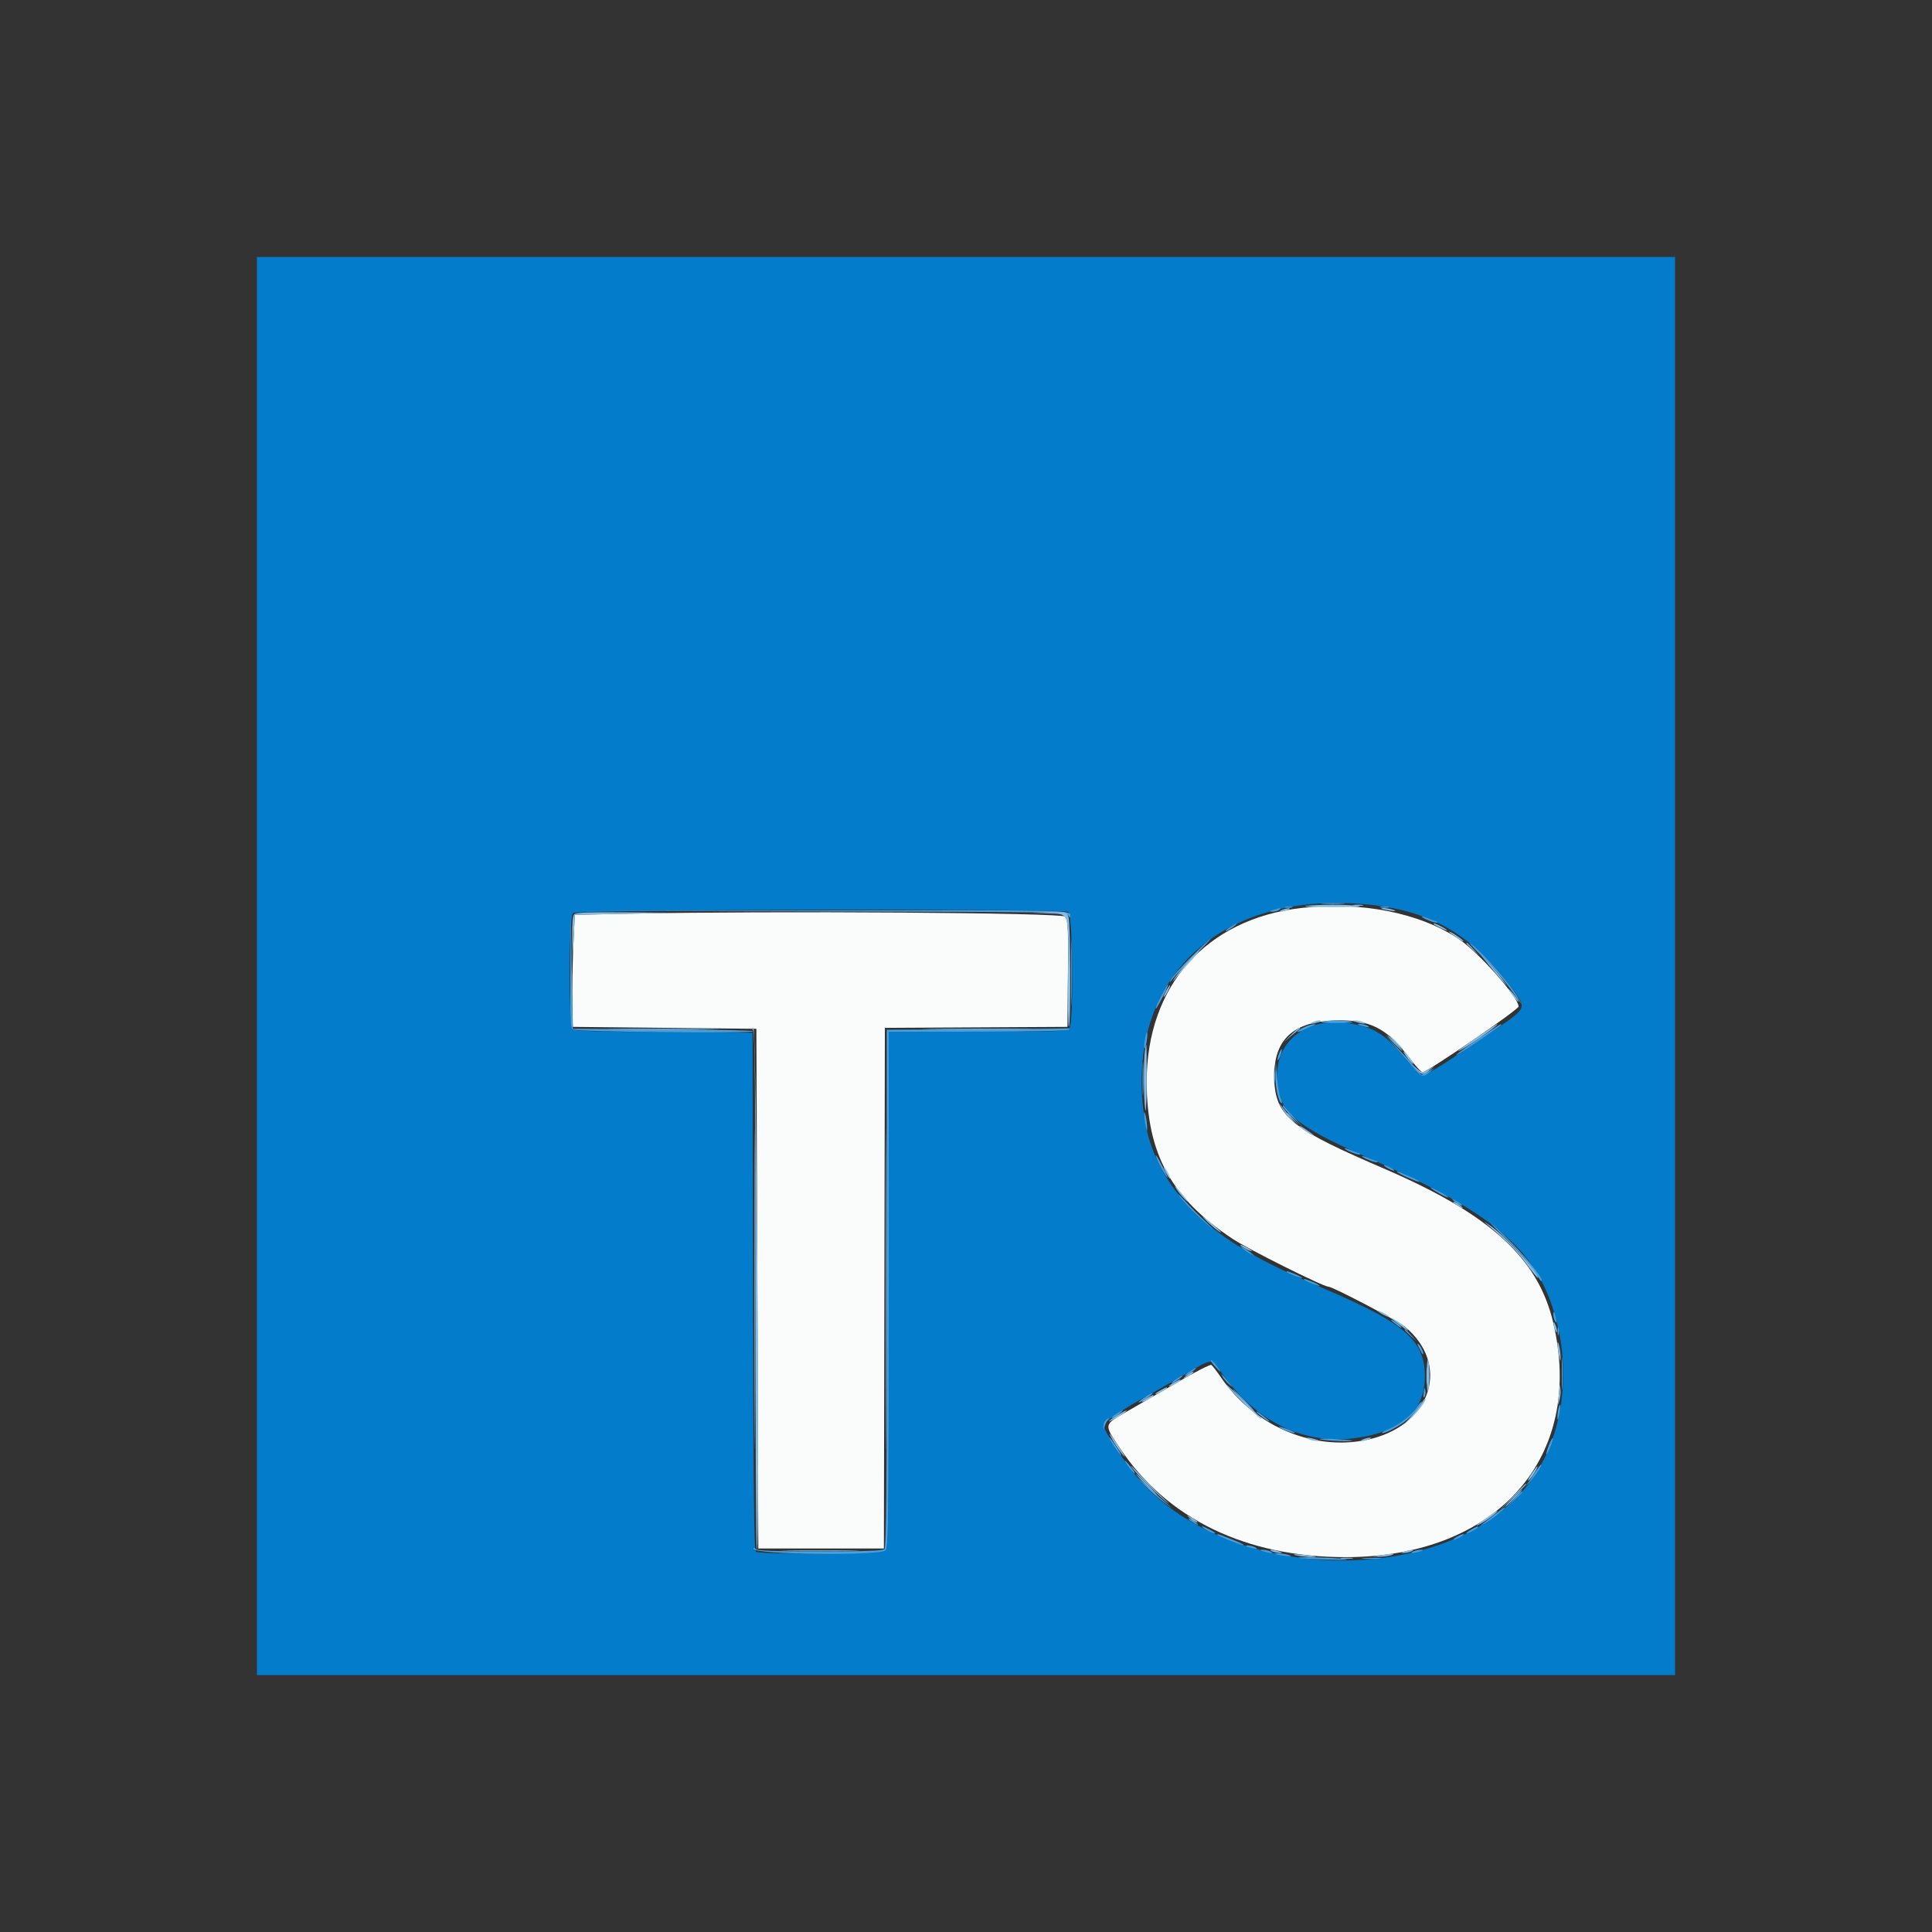 <svg id="svg" version="1.1" width="400" height="400" viewBox="0 0 400 400" xmlns="http://www.w3.org/2000/svg" xmlns:xlink="http://www.w3.org/1999/xlink" ><rect x="0" y="0" width="400" height="400" fill="#333333" stroke="none"/><g id="svgg"><path id="path0" d="M269.400 187.988 C 249.690 190.268,237.381 204.125,237.413 224.000 C 237.437 238.874,242.444 248.021,255.200 256.491 C 258.435 258.639,273.984 266.400,275.053 266.400 C 275.920 266.400,289.322 273.419,290.858 274.678 C 300.166 282.306,296.592 294.589,284.120 297.838 C 272.732 300.804,259.878 295.594,252.752 285.125 C 251.901 283.873,251.020 282.736,250.796 282.597 C 250.571 282.458,247.645 283.941,244.294 285.892 C 240.942 287.844,236.176 290.601,233.703 292.020 C 228.390 295.068,228.474 294.714,231.855 299.803 C 241.608 314.482,258.007 322.407,278.600 322.390 C 310.050 322.364,328.295 301.623,321.519 273.600 C 318.344 260.471,308.554 251.524,287.200 242.235 C 285.770 241.613,284.060 240.868,283.400 240.580 C 266.849 233.363,263.833 230.625,263.811 222.800 C 263.789 215.187,267.800 211.514,276.401 211.269 C 283.570 211.064,287.059 212.804,291.704 218.900 C 293.003 220.605,294.268 222.000,294.514 222.000 C 295.478 222.000,314.400 209.051,314.400 208.391 C 314.400 206.496,306.262 197.293,302.077 194.454 C 294.029 188.995,281.732 186.562,269.400 187.988 M129.800 189.176 L 119.000 189.400 118.701 196.000 C 118.536 199.630,118.446 204.850,118.501 207.600 L 118.600 212.600 137.600 212.800 L 156.600 213.000 156.800 266.800 L 157.000 320.600 170.000 320.600 L 183.000 320.600 183.101 266.704 L 183.203 212.808 202.101 212.704 L 221.000 212.600 221.106 201.585 C 221.194 192.525,221.110 190.430,220.639 189.785 C 220.037 188.961,159.713 188.557,129.800 189.176 " stroke="none" fill="#fafbfb" fill-rule="evenodd"></path><path id="path1" d="M53.200 200.000 L 53.200 346.800 200.000 346.800 L 346.800 346.800 346.800 200.000 L 346.800 53.200 200.000 53.200 L 53.200 53.200 53.200 200.000 M282.800 187.225 C 295.964 188.434,304.434 193.249,312.729 204.239 C 316.328 209.008,316.647 208.397,307.279 214.680 C 293.631 223.834,294.578 223.432,292.528 220.953 C 287.266 214.592,285.474 213.229,280.991 212.174 C 271.685 209.986,264.400 214.636,264.400 222.764 C 264.400 229.901,267.641 232.866,282.600 239.414 C 308.080 250.567,317.125 257.828,321.401 270.564 C 325.811 283.701,323.587 298.706,315.851 308.011 C 298.607 328.753,255.175 327.937,236.017 306.511 C 233.073 303.219,228.341 296.005,228.483 295.025 C 228.585 294.316,233.312 291.226,238.800 288.281 C 239.350 287.986,241.978 286.472,244.641 284.918 C 251.225 281.074,250.753 281.128,252.750 283.975 C 260.455 294.959,270.842 299.662,282.478 297.436 C 290.826 295.839,295.000 291.685,295.000 284.973 C 295.000 277.606,290.976 274.043,274.800 267.089 C 268.726 264.478,266.873 263.631,263.026 261.707 C 247.122 253.752,238.550 243.600,236.819 230.671 C 233.074 202.697,252.403 184.434,282.800 187.225 M221.200 188.791 C 222.149 189.390,222.330 212.013,221.394 212.949 C 220.811 213.531,218.805 213.600,202.371 213.600 L 184.000 213.600 184.000 266.971 C 184.000 314.958,183.937 320.406,183.371 320.971 C 182.683 321.660,157.555 321.940,156.501 321.271 C 156.108 321.022,155.981 309.630,155.901 267.377 L 155.800 213.800 137.436 213.696 C 124.688 213.624,118.908 213.456,118.536 213.147 C 117.674 212.431,117.760 189.897,118.629 189.029 C 119.367 188.290,220.037 188.057,221.200 188.791 " stroke="none" fill="#047ccc" fill-rule="evenodd"></path><path id="path2" d="M273.900 187.095 C 275.055 187.176,276.945 187.176,278.100 187.095 C 279.255 187.014,278.310 186.948,276.000 186.948 C 273.690 186.948,272.745 187.014,273.900 187.095 M266.100 187.876 C 266.485 187.976,267.115 187.976,267.500 187.876 C 267.885 187.775,267.570 187.693,266.800 187.693 C 266.030 187.693,265.715 187.775,266.100 187.876 M285.905 187.883 C 286.402 187.979,287.122 187.975,287.505 187.875 C 287.887 187.775,287.480 187.696,286.600 187.701 C 285.720 187.705,285.407 187.787,285.905 187.883 M263.600 188.400 C 262.776 188.664,262.741 188.726,263.400 188.754 C 263.840 188.773,264.470 188.613,264.800 188.400 C 265.501 187.947,265.014 187.947,263.600 188.400 M169.800 188.698 C 216.996 188.791,220.635 188.847,221.100 189.476 C 221.538 190.069,221.600 190.074,221.600 189.519 C 221.600 188.407,221.170 188.398,169.667 188.498 L 119.000 188.597 169.800 188.698 M118.091 201.051 C 118.018 210.337,118.108 212.792,118.531 213.143 C 119.140 213.648,156.000 214.003,156.000 213.504 C 156.000 213.341,147.585 213.161,137.300 213.104 L 118.600 213.000 118.391 201.200 L 118.182 189.400 118.091 201.051 M294.400 189.789 C 294.400 190.106,297.300 191.233,297.528 191.005 C 297.641 190.892,297.635 190.800,297.516 190.800 C 297.396 190.800,296.646 190.528,295.849 190.195 C 295.052 189.862,294.400 189.679,294.400 189.789 M221.776 201.400 C 221.776 207.560,221.832 210.024,221.899 206.876 C 221.967 203.727,221.967 198.687,221.899 195.676 C 221.831 192.664,221.776 195.240,221.776 201.400 M254.600 192.000 C 253.940 192.437,253.580 192.792,253.800 192.788 C 254.201 192.782,256.376 191.223,256.000 191.212 C 255.890 191.208,255.260 191.563,254.600 192.000 M246.629 198.100 C 244.583 200.135,242.694 202.250,242.432 202.800 C 242.046 203.611,242.122 203.573,242.836 202.600 C 243.319 201.940,245.320 199.825,247.282 197.900 C 249.243 195.975,250.736 194.400,250.599 194.400 C 250.463 194.400,248.676 196.065,246.629 198.100 M306.627 197.800 C 308.621 199.780,311.050 202.486,312.026 203.814 C 315.554 208.615,315.358 208.370,314.578 207.000 C 312.752 203.794,307.565 197.780,304.656 195.498 C 303.746 194.784,304.633 195.820,306.627 197.800 M241.468 204.300 C 240.788 205.435,239.703 207.515,239.485 208.100 C 238.953 209.531,239.546 208.726,240.736 206.400 C 241.729 204.461,242.225 203.035,241.468 204.300 M273.676 211.540 C 273.168 211.683,274.574 211.800,276.800 211.800 C 279.026 211.800,280.432 211.683,279.924 211.540 C 279.416 211.397,278.010 211.280,276.800 211.280 C 275.590 211.280,274.184 211.397,273.676 211.540 M270.131 212.621 C 269.432 212.927,268.757 213.346,268.629 213.553 C 268.501 213.760,269.072 213.609,269.898 213.218 C 270.724 212.827,271.670 212.407,272.000 212.285 C 272.533 212.088,272.533 212.063,272.000 212.064 C 271.670 212.065,270.829 212.315,270.131 212.621 M281.233 212.144 C 281.325 212.223,281.940 212.408,282.600 212.556 C 283.476 212.752,283.638 212.715,283.200 212.418 C 282.660 212.053,280.832 211.798,281.233 212.144 M306.294 214.964 C 302.377 217.615,300.466 219.052,302.000 218.192 C 303.427 217.392,310.800 212.365,310.800 212.191 C 310.800 211.907,310.922 211.832,306.294 214.964 M202.300 213.100 L 183.600 213.208 183.600 266.724 C 183.600 307.814,183.489 320.351,183.120 320.720 C 182.767 321.073,179.253 321.200,169.800 321.200 C 160.347 321.200,156.833 321.073,156.480 320.720 C 156.159 320.399,156.000 320.385,156.000 320.677 C 156.000 321.863,182.199 322.144,183.371 320.971 C 183.937 320.406,184.000 314.958,184.000 266.971 L 184.000 213.600 202.300 213.594 C 213.424 213.590,220.835 213.436,221.200 213.200 C 221.530 212.987,221.620 212.853,221.400 212.902 C 221.180 212.951,212.585 213.040,202.300 213.100 M237.040 215.240 C 236.893 216.157,236.852 216.985,236.947 217.080 C 237.042 217.176,237.246 216.510,237.400 215.600 C 237.554 214.690,237.596 213.862,237.493 213.760 C 237.390 213.657,237.187 214.323,237.040 215.240 M288.832 216.650 C 290.025 217.998,291.688 219.933,292.528 220.950 C 294.245 223.029,294.582 223.127,296.000 221.958 L 297.000 221.133 295.657 221.867 L 294.314 222.600 292.857 220.847 C 292.056 219.883,290.335 217.993,289.032 216.647 L 286.665 214.200 288.832 216.650 M264.779 218.255 C 264.558 218.836,264.452 219.385,264.543 219.476 C 264.633 219.567,264.899 219.092,265.133 218.420 C 265.653 216.928,265.339 216.782,264.779 218.255 M236.558 223.400 C 236.558 226.480,236.621 227.687,236.697 226.082 C 236.773 224.478,236.773 221.958,236.696 220.482 C 236.619 219.007,236.557 220.320,236.558 223.400 M264.068 222.651 C 264.008 225.160,264.757 228.400,265.395 228.400 C 265.497 228.400,265.369 227.905,265.112 227.300 C 264.854 226.695,264.529 224.760,264.389 223.000 L 264.135 219.800 264.068 222.651 M265.600 229.048 C 265.600 229.258,266.545 230.323,267.700 231.415 L 269.800 233.400 267.800 231.208 C 266.700 230.003,265.755 228.938,265.700 228.842 C 265.645 228.745,265.600 228.838,265.600 229.048 M236.870 230.600 C 236.857 231.040,236.995 232.120,237.177 233.000 C 237.455 234.345,237.508 234.409,237.507 233.400 C 237.505 231.999,236.908 229.370,236.870 230.600 M278.400 237.789 C 278.400 238.106,281.300 239.233,281.528 239.005 C 281.641 238.892,281.635 238.800,281.516 238.800 C 281.396 238.800,280.646 238.528,279.849 238.195 C 279.052 237.862,278.400 237.679,278.400 237.789 M239.485 239.900 C 239.867 240.928,241.215 243.338,241.666 243.800 C 241.881 244.020,241.483 243.075,240.782 241.700 C 239.554 239.291,238.944 238.444,239.485 239.900 M282.000 239.389 C 282.000 239.706,284.900 240.833,285.128 240.605 C 285.241 240.492,285.235 240.400,285.116 240.400 C 284.996 240.400,284.246 240.128,283.449 239.795 C 282.652 239.462,282.000 239.279,282.000 239.389 M287.200 241.800 C 287.750 242.114,288.380 242.372,288.600 242.372 C 288.820 242.372,288.550 242.114,288.000 241.800 C 287.450 241.486,286.820 241.228,286.600 241.228 C 286.380 241.228,286.650 241.486,287.200 241.800 M289.200 242.601 C 289.200 242.873,293.677 244.856,293.866 244.667 C 293.958 244.575,293.261 244.170,292.317 243.767 C 291.372 243.364,290.285 242.897,289.900 242.730 C 289.515 242.563,289.200 242.505,289.200 242.601 M296.200 245.921 C 296.771 246.498,299.666 248.067,299.839 247.894 C 299.919 247.814,299.043 247.247,297.892 246.633 C 296.742 246.019,295.980 245.699,296.200 245.921 M244.310 247.800 C 245.543 249.407,248.922 252.738,250.815 254.210 C 251.374 254.645,250.834 254.075,249.615 252.944 C 248.397 251.814,246.429 249.834,245.242 248.544 C 244.036 247.234,243.625 246.906,244.310 247.800 M301.200 248.764 C 301.750 249.214,302.380 249.583,302.600 249.585 C 303.028 249.588,302.305 249.034,301.000 248.360 C 300.469 248.085,300.536 248.221,301.200 248.764 M311.646 256.286 C 313.759 258.313,316.254 261.148,317.191 262.586 C 318.128 264.024,318.973 265.200,319.071 265.200 C 320.306 265.200,312.697 256.445,308.802 253.384 C 308.253 252.953,309.533 254.259,311.646 256.286 M257.400 258.607 C 257.840 258.966,258.560 259.435,259.000 259.651 L 259.800 260.044 259.000 259.393 C 258.560 259.034,257.840 258.565,257.400 258.349 L 256.600 257.956 257.400 258.607 M266.454 263.387 C 266.790 263.723,269.600 264.816,269.600 264.611 C 269.600 264.501,268.948 264.138,268.151 263.805 C 266.675 263.189,266.118 263.051,266.454 263.387 M270.054 264.987 C 270.390 265.323,273.200 266.416,273.200 266.211 C 273.200 266.101,272.548 265.738,271.751 265.405 C 270.275 264.789,269.718 264.651,270.054 264.987 M321.606 272.233 C 321.609 272.655,321.795 273.270,322.018 273.600 C 322.315 274.038,322.352 273.876,322.156 273.000 C 321.827 271.529,321.598 271.210,321.606 272.233 M288.000 273.311 C 288.000 273.387,288.585 273.878,289.300 274.401 C 290.104 274.990,290.384 275.087,290.033 274.655 C 289.500 273.999,288.000 273.007,288.000 273.311 M322.493 275.600 C 322.493 276.370,322.575 276.685,322.676 276.300 C 322.776 275.915,322.776 275.285,322.676 274.900 C 322.575 274.515,322.493 274.830,322.493 275.600 M290.800 275.325 C 290.800 275.394,291.385 275.979,292.100 276.625 L 293.400 277.800 292.225 276.500 C 291.130 275.288,290.800 275.016,290.800 275.325 M293.840 279.160 C 294.180 279.842,294.519 280.400,294.592 280.400 C 294.918 280.400,294.259 278.781,293.767 278.373 C 293.355 278.030,293.372 278.222,293.840 279.160 M323.357 284.400 C 323.357 287.370,323.420 288.585,323.497 287.100 C 323.574 285.615,323.574 283.185,323.497 281.700 C 323.420 280.215,323.357 281.430,323.357 284.400 M251.463 282.800 C 252.051 283.460,252.598 284.000,252.678 284.000 C 252.758 284.000,252.425 283.460,251.937 282.800 C 251.449 282.140,250.902 281.600,250.722 281.600 C 250.541 281.600,250.875 282.140,251.463 282.800 M246.200 284.000 C 245.540 284.437,245.180 284.792,245.400 284.788 C 245.801 284.782,247.976 283.223,247.600 283.212 C 247.490 283.208,246.860 283.563,246.200 284.000 M253.114 285.004 C 253.341 285.447,253.948 286.166,254.463 286.602 C 255.367 287.366,255.365 287.352,254.406 286.197 C 252.813 284.279,252.679 284.155,253.114 285.004 M243.400 285.600 C 242.740 286.037,242.380 286.392,242.600 286.388 C 243.001 286.382,245.176 284.823,244.800 284.812 C 244.690 284.808,244.060 285.163,243.400 285.600 M294.752 288.313 C 294.621 289.107,294.679 289.481,294.901 289.259 C 295.103 289.057,295.201 288.467,295.119 287.946 C 294.993 287.145,294.937 287.202,294.752 288.313 M257.200 289.800 C 258.395 291.010,259.463 292.000,259.573 292.000 C 259.683 292.000,258.795 291.010,257.600 289.800 C 256.405 288.590,255.337 287.600,255.227 287.600 C 255.117 287.600,256.005 288.590,257.200 289.800 M236.811 289.420 C 234.984 290.709,235.613 290.692,237.514 289.400 C 238.323 288.850,238.809 288.409,238.593 288.420 C 238.377 288.430,237.575 288.880,236.811 289.420 M293.291 291.429 C 292.248 293.020,289.659 295.008,287.483 295.887 C 286.649 296.224,286.037 296.570,286.122 296.655 C 286.400 296.933,288.961 295.694,290.659 294.461 C 292.281 293.281,294.670 290.536,294.351 290.218 C 294.263 290.129,293.786 290.674,293.291 291.429 M322.656 291.684 C 322.521 292.188,322.428 293.050,322.449 293.600 C 322.472 294.189,322.631 293.871,322.836 292.825 C 323.203 290.952,323.073 290.127,322.656 291.684 M231.000 292.800 C 230.340 293.237,229.980 293.592,230.200 293.588 C 230.601 293.582,232.776 292.023,232.400 292.012 C 232.290 292.008,231.660 292.363,231.000 292.800 M260.144 292.309 C 260.460 292.821,262.800 294.553,262.800 294.275 C 262.800 294.176,262.139 293.591,261.332 292.975 C 260.524 292.359,259.989 292.059,260.144 292.309 M228.880 294.080 C 228.616 294.344,228.421 294.929,228.446 295.380 C 228.492 296.183,228.497 296.184,228.689 295.400 C 228.798 294.960,229.069 294.375,229.292 294.100 C 229.810 293.462,229.512 293.448,228.880 294.080 M264.800 295.414 C 264.800 295.693,267.706 296.831,268.091 296.703 C 268.282 296.639,267.620 296.284,266.619 295.913 C 265.619 295.542,264.800 295.317,264.800 295.414 M230.267 298.806 C 230.659 299.470,231.398 300.505,231.910 301.106 C 232.421 301.708,232.175 301.165,231.363 299.900 C 229.824 297.503,229.028 296.707,230.267 298.806 M273.400 298.010 C 274.619 298.310,280.272 298.521,279.967 298.255 C 279.875 298.175,278.090 298.021,276.000 297.912 C 273.910 297.804,272.740 297.848,273.400 298.010 M320.667 299.267 C 320.305 300.188,320.074 301.007,320.154 301.088 C 320.234 301.168,320.600 300.483,320.967 299.567 C 321.333 298.650,321.564 297.831,321.479 297.746 C 321.394 297.661,321.029 298.345,320.667 299.267 M233.591 303.588 C 234.057 304.241,234.642 304.902,234.891 305.056 C 235.141 305.211,234.841 304.676,234.225 303.868 C 232.888 302.115,232.384 301.892,233.591 303.588 M317.802 304.900 C 317.195 305.835,316.406 306.970,316.049 307.423 C 315.692 307.876,315.940 307.669,316.600 306.963 C 317.762 305.719,319.420 303.200,319.076 303.200 C 318.983 303.200,318.409 303.965,317.802 304.900 M236.800 307.330 C 237.790 308.379,239.680 310.052,241.000 311.048 C 242.830 312.430,242.973 312.496,241.600 311.330 C 240.611 310.488,238.721 308.815,237.400 307.611 C 235.084 305.499,235.063 305.489,236.800 307.330 M313.381 310.500 L 311.800 312.200 313.500 310.619 C 314.435 309.749,315.200 308.984,315.200 308.919 C 315.200 308.616,314.852 308.919,313.381 310.500 M309.790 313.331 C 308.904 314.029,307.734 314.923,307.190 315.317 C 306.238 316.007,306.251 316.007,307.539 315.317 C 308.777 314.654,312.054 312.015,311.600 312.048 C 311.490 312.055,310.675 312.633,309.790 313.331 M246.400 314.820 C 247.787 315.761,248.578 316.035,247.600 315.236 C 247.050 314.786,246.420 314.417,246.200 314.415 C 245.980 314.413,246.070 314.596,246.400 314.820 M249.411 316.534 C 250.296 317.132,251.600 317.658,251.600 317.417 C 251.600 317.237,249.198 316.000,248.850 316.000 C 248.724 316.000,248.977 316.240,249.411 316.534 M304.700 316.629 C 303.205 317.440,303.296 317.778,304.800 317.000 C 305.460 316.659,306.000 316.294,306.000 316.190 C 306.000 315.932,305.957 315.947,304.700 316.629 M252.000 317.715 C 252.000 317.991,257.259 320.074,257.457 319.876 C 257.544 319.789,256.668 319.348,255.508 318.897 C 254.349 318.447,253.085 317.951,252.700 317.796 C 252.315 317.641,252.000 317.605,252.000 317.715 M301.600 318.200 C 301.050 318.514,300.780 318.772,301.000 318.772 C 301.220 318.772,301.850 318.514,302.400 318.200 C 302.950 317.886,303.220 317.628,303.000 317.628 C 302.780 317.628,302.150 317.886,301.600 318.200 M258.033 320.144 C 258.125 320.223,258.740 320.408,259.400 320.556 C 260.276 320.752,260.438 320.715,260.000 320.418 C 259.460 320.053,257.632 319.798,258.033 320.144 M261.600 321.200 C 262.968 321.638,264.019 321.638,263.000 321.200 C 262.560 321.011,261.840 320.862,261.400 320.868 C 260.757 320.877,260.796 320.943,261.600 321.200 M292.600 321.200 C 291.581 321.638,292.632 321.638,294.000 321.200 C 294.804 320.943,294.843 320.877,294.200 320.868 C 293.760 320.862,293.040 321.011,292.600 321.200 M264.033 321.744 C 264.125 321.824,265.010 321.996,266.000 322.127 C 267.202 322.286,267.534 322.247,267.000 322.010 C 266.236 321.672,263.686 321.443,264.033 321.744 M268.833 322.544 C 268.925 322.624,271.610 322.778,274.800 322.887 C 278.192 323.002,279.687 322.959,278.400 322.782 C 276.151 322.472,268.532 322.283,268.833 322.544 M282.300 322.693 C 283.235 322.777,284.765 322.777,285.700 322.693 C 286.635 322.609,285.870 322.540,284.000 322.540 C 282.130 322.540,281.365 322.609,282.300 322.693 " stroke="none" fill="#4b9fdc" fill-rule="evenodd"></path><path id="path3" d="M280.300 187.482 C 280.795 187.578,281.605 187.578,282.100 187.482 C 282.595 187.387,282.190 187.309,281.200 187.309 C 280.210 187.309,279.805 187.387,280.300 187.482 M127.900 213.100 C 133.015 213.163,141.385 213.163,146.500 213.100 C 151.615 213.036,147.430 212.985,137.200 212.985 C 126.970 212.985,122.785 213.036,127.900 213.100 M193.100 213.100 C 198.215 213.163,206.585 213.163,211.700 213.100 C 216.815 213.036,212.630 212.985,202.400 212.985 C 192.170 212.985,187.985 213.036,193.100 213.100 M156.194 267.000 C 156.194 296.480,156.242 308.481,156.300 293.669 C 156.358 278.857,156.358 254.737,156.300 240.069 C 156.242 225.401,156.194 237.520,156.194 267.000 M183.394 267.000 C 183.394 296.480,183.442 308.481,183.500 293.669 C 183.558 278.857,183.558 254.737,183.500 240.069 C 183.442 225.401,183.394 237.520,183.394 267.000 M288.600 216.000 C 289.459 216.880,290.252 217.600,290.362 217.600 C 290.472 217.600,289.859 216.880,289.000 216.000 C 288.141 215.120,287.348 214.400,287.238 214.400 C 287.128 214.400,287.741 215.120,288.600 216.000 M266.400 230.525 C 266.400 230.594,266.985 231.179,267.700 231.825 L 269.000 233.000 267.825 231.700 C 266.730 230.488,266.400 230.216,266.400 230.525 M295.334 284.800 C 295.334 286.450,295.405 287.125,295.491 286.300 C 295.578 285.475,295.578 284.125,295.491 283.300 C 295.405 282.475,295.334 283.150,295.334 284.800 M237.200 307.400 C 238.395 308.610,239.463 309.600,239.573 309.600 C 239.683 309.600,238.795 308.610,237.600 307.400 C 236.405 306.190,235.337 305.200,235.227 305.200 C 235.117 305.200,236.005 306.190,237.200 307.400 M313.200 310.200 C 312.228 311.190,311.523 312.000,311.633 312.000 C 311.743 312.000,312.628 311.190,313.600 310.200 C 314.572 309.210,315.277 308.400,315.167 308.400 C 315.057 308.400,314.172 309.210,313.200 310.200 M163.325 321.099 C 167.024 321.166,172.964 321.165,176.525 321.099 C 180.086 321.033,177.060 320.979,169.800 320.979 C 162.540 320.979,159.626 321.033,163.325 321.099 M277.700 322.687 C 278.305 322.778,279.295 322.778,279.900 322.687 C 280.505 322.595,280.010 322.520,278.800 322.520 C 277.590 322.520,277.095 322.595,277.700 322.687 " stroke="none" fill="#74b4e4" fill-rule="evenodd"></path><path id="path4" d="M270.400 187.560 C 269.410 187.692,271.930 187.800,276.000 187.800 C 280.276 187.800,282.471 187.690,281.200 187.540 C 278.522 187.223,272.852 187.233,270.400 187.560 M265.400 188.400 C 264.896 188.617,264.822 188.744,265.200 188.744 C 265.530 188.744,266.160 188.589,266.600 188.400 C 267.104 188.183,267.178 188.056,266.800 188.056 C 266.470 188.056,265.840 188.211,265.400 188.400 M286.033 188.147 C 286.125 188.228,286.920 188.404,287.800 188.538 C 288.915 188.707,289.158 188.671,288.600 188.419 C 287.832 188.071,285.690 187.844,286.033 188.147 M118.880 189.280 C 118.552 189.608,118.425 191.223,118.480 194.380 L 118.561 199.000 118.780 194.200 L 119.000 189.400 129.800 189.190 L 140.600 188.980 129.980 188.890 C 122.150 188.824,119.234 188.926,118.880 189.280 M217.095 189.098 C 221.479 189.277,221.248 188.549,221.112 201.759 C 221.051 207.790,221.135 212.641,221.300 212.539 C 221.749 212.261,221.664 191.021,221.210 189.826 C 220.828 188.823,220.742 188.802,217.310 188.881 L 213.800 188.963 217.095 189.098 M296.833 191.349 C 297.245 191.717,299.600 192.800,299.600 192.621 C 299.600 192.390,297.382 191.200,296.953 191.200 C 296.796 191.200,296.742 191.267,296.833 191.349 M300.000 192.924 C 300.000 193.017,300.765 193.598,301.700 194.215 C 302.635 194.832,303.189 195.080,302.931 194.768 C 302.434 194.167,300.000 192.636,300.000 192.924 M303.600 195.325 C 303.600 195.394,304.185 195.979,304.900 196.625 L 306.200 197.800 305.025 196.500 C 303.930 195.288,303.600 195.016,303.600 195.325 M246.060 199.011 C 244.948 200.227,243.655 201.802,243.185 202.511 C 242.556 203.460,242.683 203.378,243.665 202.200 C 244.399 201.320,245.789 199.745,246.754 198.700 C 247.720 197.655,248.413 196.800,248.295 196.800 C 248.177 196.800,247.171 197.795,246.060 199.011 M308.062 199.555 C 309.018 200.740,310.309 202.270,310.932 202.955 L 312.063 204.200 311.250 203.000 C 310.802 202.340,309.511 200.810,308.380 199.600 L 306.323 197.400 308.062 199.555 M241.400 205.200 C 241.059 205.860,240.869 206.400,240.979 206.400 C 241.089 206.400,241.459 205.860,241.800 205.200 C 242.141 204.540,242.331 204.000,242.221 204.000 C 242.111 204.000,241.741 204.540,241.400 205.200 M312.284 204.800 C 313.124 206.153,314.400 207.683,314.400 207.339 C 314.400 207.136,313.840 206.347,313.156 205.585 C 312.471 204.823,312.079 204.470,312.284 204.800 M271.800 211.600 C 271.296 211.817,271.222 211.944,271.600 211.944 C 271.930 211.944,272.560 211.789,273.000 211.600 C 273.504 211.383,273.578 211.256,273.200 211.256 C 272.870 211.256,272.240 211.411,271.800 211.600 M280.800 211.600 C 282.168 212.038,283.219 212.038,282.200 211.600 C 281.760 211.411,281.040 211.262,280.600 211.268 C 279.957 211.277,279.996 211.343,280.800 211.600 M306.093 214.565 C 302.611 216.928,301.040 218.137,302.400 217.406 C 304.907 216.059,310.789 211.853,309.924 212.025 C 309.856 212.038,308.132 213.181,306.093 214.565 M155.900 213.230 C 156.295 213.649,156.400 225.013,156.400 267.280 C 156.400 296.716,156.535 320.800,156.700 320.800 C 157.351 320.800,156.653 213.083,156.000 212.883 C 155.516 212.735,155.496 212.802,155.900 213.230 M267.267 214.300 L 265.765 215.800 267.182 214.601 C 267.962 213.942,268.771 213.267,268.980 213.101 C 269.189 212.935,269.227 212.800,269.065 212.800 C 268.902 212.800,268.093 213.475,267.267 214.300 M288.800 215.800 C 289.546 216.570,290.247 217.200,290.357 217.200 C 290.467 217.200,289.946 216.570,289.200 215.800 C 288.454 215.030,287.753 214.400,287.643 214.400 C 287.533 214.400,288.054 215.030,288.800 215.800 M237.057 217.500 C 236.728 219.488,236.773 227.789,237.123 229.758 C 237.275 230.615,237.400 227.870,237.400 223.658 C 237.400 215.228,237.408 215.374,237.057 217.500 M291.140 218.716 C 291.633 219.409,292.244 220.104,292.497 220.260 C 292.750 220.417,292.554 219.977,292.060 219.284 C 291.567 218.591,290.956 217.896,290.703 217.740 C 290.450 217.583,290.646 218.023,291.140 218.716 M263.728 222.800 C 263.728 224.230,263.801 224.815,263.889 224.100 C 263.978 223.385,263.978 222.215,263.889 221.500 C 263.801 220.785,263.728 221.370,263.728 222.800 M293.362 221.500 C 294.297 222.604,294.720 222.613,296.000 221.558 L 297.000 220.733 295.716 221.443 C 294.475 222.130,294.402 222.127,293.516 221.377 L 292.600 220.600 293.362 221.500 M265.479 229.518 C 265.872 230.243,266.727 231.323,267.379 231.918 L 268.564 233.000 267.382 231.591 C 266.732 230.815,265.877 229.735,265.483 229.191 C 264.792 228.237,264.792 228.249,265.479 229.518 M269.069 233.232 C 269.566 233.833,272.000 235.364,272.000 235.076 C 272.000 234.983,271.235 234.402,270.300 233.785 C 269.365 233.168,268.811 232.920,269.069 233.232 M241.400 242.800 C 241.741 243.460,242.111 244.000,242.221 244.000 C 242.331 244.000,242.141 243.460,241.800 242.800 C 241.459 242.140,241.089 241.600,240.979 241.600 C 240.869 241.600,241.059 242.140,241.400 242.800 M243.930 246.700 C 244.361 247.305,245.128 248.160,245.634 248.600 C 246.140 249.040,245.851 248.545,244.992 247.500 C 243.273 245.408,242.703 244.979,243.930 246.700 M301.200 249.220 C 302.587 250.161,303.378 250.435,302.400 249.636 C 301.850 249.186,301.220 248.817,301.000 248.815 C 300.780 248.813,300.870 248.996,301.200 249.220 M249.400 252.365 C 250.538 253.605,252.800 255.427,252.800 255.104 C 252.800 255.021,251.765 254.076,250.500 253.005 C 249.023 251.754,248.629 251.525,249.400 252.365 M308.000 253.588 C 312.643 257.570,314.007 258.945,316.055 261.707 C 317.345 263.446,318.398 264.719,318.396 264.535 C 318.381 263.195,311.472 255.700,308.329 253.613 C 307.044 252.760,307.033 252.759,308.000 253.588 M256.800 257.779 C 256.800 257.889,257.340 258.259,258.000 258.600 C 258.660 258.941,259.200 259.131,259.200 259.021 C 259.200 258.911,258.660 258.541,258.000 258.200 C 257.340 257.859,256.800 257.669,256.800 257.779 M285.200 271.379 C 285.200 271.489,285.740 271.859,286.400 272.200 C 287.060 272.541,287.600 272.731,287.600 272.621 C 287.600 272.511,287.060 272.141,286.400 271.800 C 285.740 271.459,285.200 271.269,285.200 271.379 M288.000 272.894 C 288.110 273.013,289.100 273.787,290.200 274.612 C 291.378 275.495,291.840 275.719,291.324 275.156 C 290.842 274.630,289.852 273.857,289.124 273.438 C 288.396 273.019,287.890 272.774,288.000 272.894 M321.656 274.000 C 321.656 274.330,321.811 274.960,322.000 275.400 C 322.217 275.904,322.344 275.978,322.344 275.600 C 322.344 275.270,322.189 274.640,322.000 274.200 C 321.783 273.696,321.656 273.622,321.656 274.000 M322.470 278.200 C 322.457 278.640,322.595 279.720,322.777 280.600 C 323.055 281.945,323.108 282.009,323.107 281.000 C 323.105 279.599,322.508 276.970,322.470 278.200 M295.400 284.800 C 295.400 286.984,295.522 288.462,295.672 288.085 C 295.821 287.708,295.944 286.230,295.944 284.800 C 295.944 283.370,295.821 281.892,295.672 281.515 C 295.522 281.138,295.400 282.616,295.400 284.800 M245.600 284.836 C 244.936 285.379,244.869 285.515,245.400 285.240 C 246.705 284.566,247.428 284.012,247.000 284.015 C 246.780 284.017,246.150 284.386,245.600 284.836 M243.100 286.229 C 241.605 287.040,241.696 287.378,243.200 286.600 C 243.860 286.259,244.400 285.894,244.400 285.790 C 244.400 285.532,244.357 285.547,243.100 286.229 M256.609 289.629 C 258.364 291.405,260.340 293.246,261.000 293.721 C 261.660 294.195,260.310 292.744,258.000 290.496 C 252.993 285.623,252.104 285.069,256.609 289.629 M322.860 287.650 C 322.827 288.228,322.711 289.308,322.601 290.050 L 322.403 291.400 322.824 290.057 C 323.055 289.319,323.172 288.239,323.082 287.657 L 322.920 286.600 322.860 287.650 M240.300 287.829 C 238.805 288.640,238.896 288.978,240.400 288.200 C 241.060 287.859,241.600 287.494,241.600 287.390 C 241.600 287.132,241.557 287.147,240.300 287.829 M237.500 289.429 C 236.005 290.240,236.096 290.578,237.600 289.800 C 238.260 289.459,238.800 289.094,238.800 288.990 C 238.800 288.732,238.757 288.747,237.500 289.429 M294.360 290.475 C 294.102 290.957,293.067 292.262,292.060 293.375 L 290.229 295.400 292.147 293.600 C 293.834 292.017,295.572 289.600,295.024 289.600 C 294.916 289.600,294.617 289.994,294.360 290.475 M231.300 293.026 C 230.365 293.587,229.600 294.140,229.600 294.255 C 229.600 294.471,232.299 292.938,232.980 292.336 C 233.667 291.728,233.027 291.991,231.300 293.026 M230.488 298.386 C 230.990 299.259,231.906 300.564,232.524 301.286 C 233.142 302.009,232.801 301.295,231.765 299.700 C 229.726 296.559,229.020 295.833,230.488 298.386 M271.000 298.000 C 271.440 298.189,272.160 298.338,272.600 298.332 C 273.243 298.323,273.204 298.257,272.400 298.000 C 271.032 297.562,269.981 297.562,271.000 298.000 M282.200 298.000 C 281.696 298.217,281.622 298.344,282.000 298.344 C 282.330 298.344,282.960 298.189,283.400 298.000 C 283.904 297.783,283.978 297.656,283.600 297.656 C 283.270 297.656,282.640 297.811,282.200 298.000 M234.319 303.800 C 235.154 305.019,240.334 310.149,241.806 311.216 C 242.250 311.537,241.583 310.847,240.323 309.683 C 239.064 308.519,237.013 306.449,235.766 305.083 C 234.518 303.717,233.867 303.140,234.319 303.800 M316.985 305.300 C 316.351 306.261,316.166 306.752,316.558 306.429 C 317.218 305.887,318.596 303.600,318.263 303.600 C 318.177 303.600,317.602 304.365,316.985 305.300 M312.989 310.100 L 310.200 313.000 313.100 310.211 C 315.794 307.620,316.183 307.200,315.889 307.200 C 315.828 307.200,314.523 308.505,312.989 310.100 M307.887 314.168 C 305.400 315.890,304.979 316.384,307.000 315.209 C 308.451 314.366,310.452 312.768,309.989 312.822 C 309.885 312.834,308.939 313.440,307.887 314.168 M246.400 314.364 C 246.950 314.814,247.580 315.183,247.800 315.185 C 248.228 315.188,247.505 314.634,246.200 313.960 C 245.669 313.685,245.736 313.821,246.400 314.364 M263.400 321.200 C 263.840 321.389,264.560 321.538,265.000 321.532 C 265.643 321.523,265.604 321.457,264.800 321.200 C 263.432 320.762,262.381 320.762,263.400 321.200 M290.800 321.200 C 289.996 321.457,289.957 321.523,290.600 321.532 C 291.040 321.538,291.760 321.389,292.200 321.200 C 293.219 320.762,292.168 320.762,290.800 321.200 M268.200 321.985 C 269.422 322.311,272.670 322.520,272.367 322.253 C 272.275 322.172,271.030 322.007,269.600 321.885 C 267.962 321.746,267.444 321.782,268.200 321.985 M285.800 322.000 L 284.200 322.286 285.600 322.303 C 286.370 322.313,287.450 322.176,288.000 322.000 C 289.285 321.588,288.099 321.588,285.800 322.000 " stroke="none" fill="#84bce4" fill-rule="evenodd"></path></g></svg>